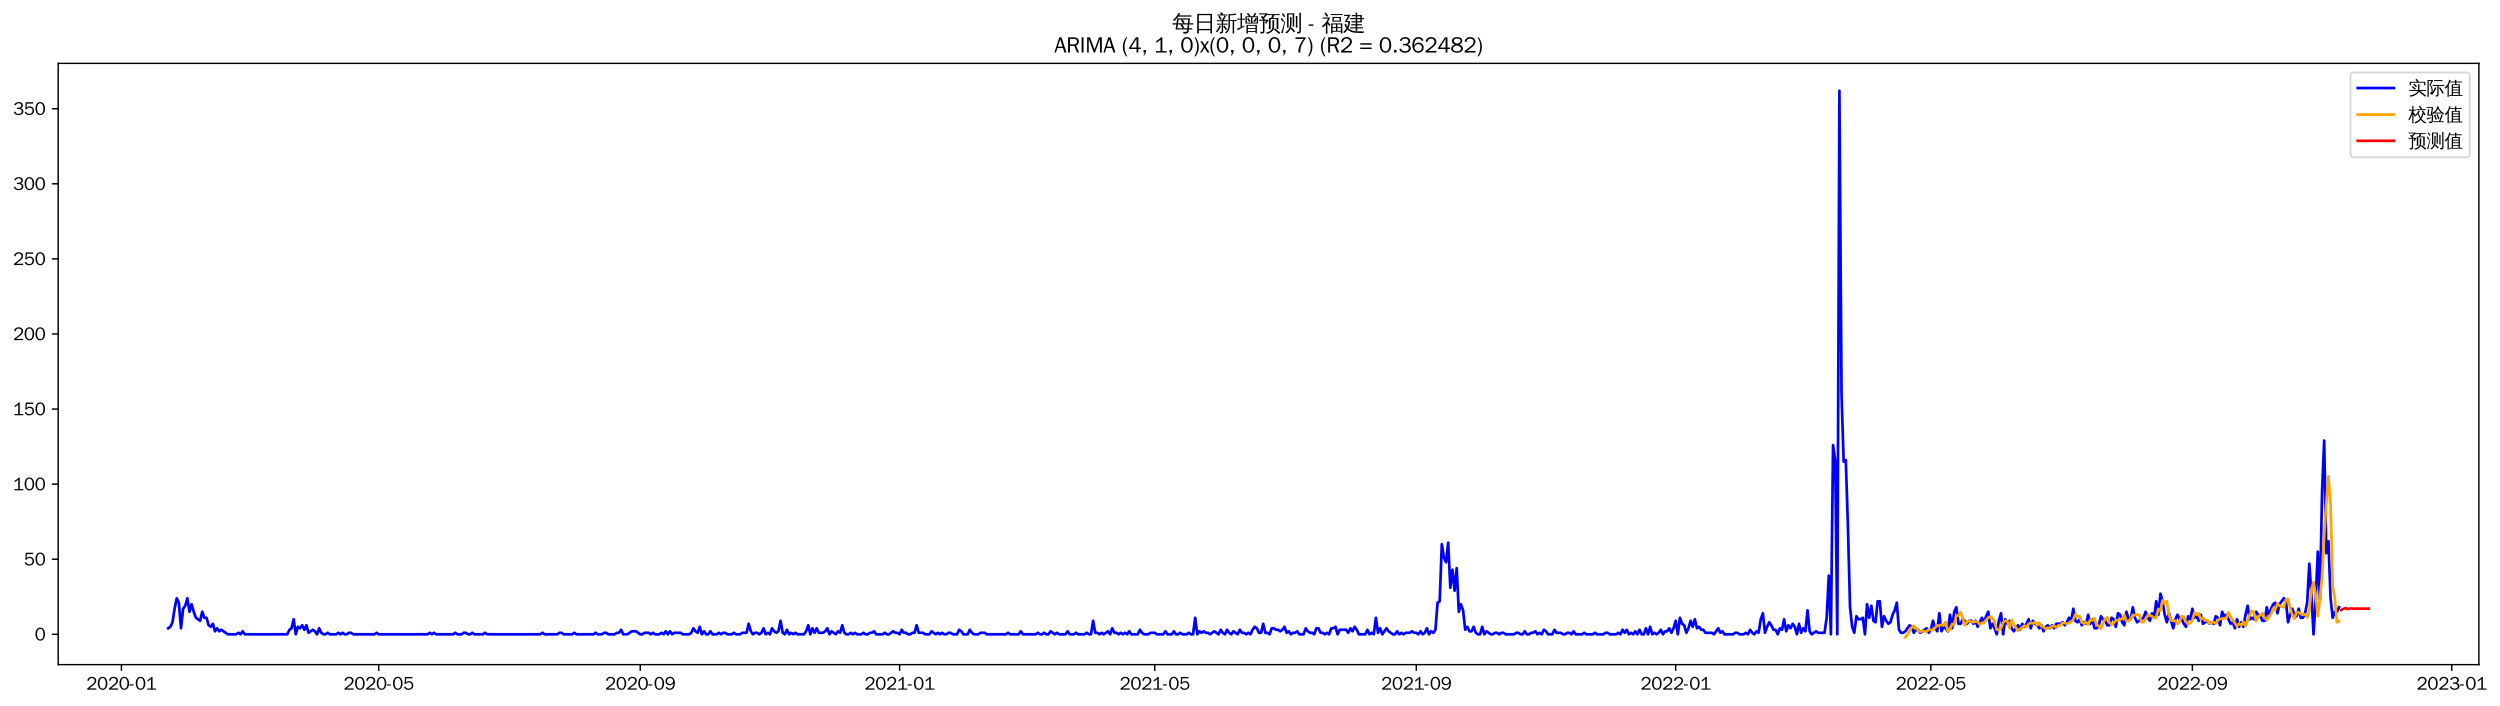 <?xml version="1.0" encoding="utf-8" standalone="no"?>
<!DOCTYPE svg PUBLIC "-//W3C//DTD SVG 1.1//EN"
  "http://www.w3.org/Graphics/SVG/1.1/DTD/svg11.dtd">
<svg xmlns:xlink="http://www.w3.org/1999/xlink" width="1383.083pt" height="390.418pt" viewBox="0 0 1383.083 390.418" xmlns="http://www.w3.org/2000/svg" version="1.1">
 <defs>
  <style type="text/css">*{stroke-linejoin: round; stroke-linecap: butt}</style>
 </defs>
 <g id="figure_1">
  <g id="patch_1">
   <path d="M 0 390.418 
L 1383.083 390.418 
L 1383.083 -0 
L 0 -0 
z
" style="fill: #ffffff"/>
  </g>
  <g id="axes_1">
   <g id="patch_2">
    <path d="M 32.191 367.701 
L 1371.391 367.701 
L 1371.391 35.061 
L 32.191 35.061 
z
" style="fill: #ffffff"/>
   </g>
   <g id="matplotlib.axis_1">
    <g id="xtick_1">
     <g id="line2d_1">
      <defs>
       <path id="m9888c23ea1" d="M 0 0 
L 0 3.5 
" style="stroke: #000000; stroke-width: 0.8"/>
      </defs>
      <g>
       <use xlink:href="#m9888c23ea1" x="67.185" y="367.701" style="stroke: #000000; stroke-width: 0.8"/>
      </g>
     </g>
     <g id="text_1">
      <!-- 2020-01 -->
      <g transform="translate(47.695 381.557)scale(0.1 -0.1)">
       <defs>
        <path id="WenQuanYiZenHei-32" d="M 3488 0 
L 369 0 
L 369 456 
L 2150 1850 
Q 2931 2463 2931 3144 
Q 2931 3619 2488 3863 
Q 2231 4013 1931 4013 
Q 1425 4013 1113 3619 
Q 894 3356 881 3013 
L 369 3169 
Q 531 3981 1213 4300 
Q 1544 4456 1950 4456 
Q 2631 4456 3088 4044 
L 3225 3888 
L 3350 3706 
Q 3481 3444 3481 3144 
Q 3481 2313 2519 1569 
L 1069 456 
L 3488 456 
L 3488 0 
z
" transform="scale(0.016)"/>
        <path id="WenQuanYiZenHei-30" d="M 3581 2175 
Q 3581 1288 3169 638 
Q 2713 -63 1938 -63 
Q 1025 -63 563 831 
Q 256 1425 256 2188 
Q 256 3188 700 3819 
Q 1138 4456 1888 4456 
Q 2863 4456 3306 3500 
Q 3581 2925 3581 2175 
z
M 3019 2100 
Q 3019 3356 2500 3806 
L 2350 3919 
Q 2144 4031 1888 4031 
Q 1100 4031 888 2956 
Q 819 2625 819 2225 
Q 819 1013 1338 569 
Q 1588 356 1938 356 
Q 2675 356 2925 1294 
Q 3019 1663 3019 2100 
z
" transform="scale(0.016)"/>
        <path id="WenQuanYiZenHei-2d" d="M 1363 1444 
L 0 1444 
L 0 1844 
L 1363 1844 
L 1363 1444 
z
" transform="scale(0.016)"/>
        <path id="WenQuanYiZenHei-31" d="M 3556 0 
L 488 0 
L 488 406 
L 1800 406 
L 1800 3725 
Q 1231 3125 588 2788 
L 588 3338 
Q 1456 3781 1931 4388 
L 2331 4388 
L 2331 406 
L 3556 406 
L 3556 0 
z
" transform="scale(0.016)"/>
       </defs>
       <use xlink:href="#WenQuanYiZenHei-32"/>
       <use xlink:href="#WenQuanYiZenHei-30" x="59.961"/>
       <use xlink:href="#WenQuanYiZenHei-32" x="119.922"/>
       <use xlink:href="#WenQuanYiZenHei-30" x="179.883"/>
       <use xlink:href="#WenQuanYiZenHei-2d" x="239.844"/>
       <use xlink:href="#WenQuanYiZenHei-30" x="269.824"/>
       <use xlink:href="#WenQuanYiZenHei-31" x="329.785"/>
      </g>
     </g>
    </g>
    <g id="xtick_2">
     <g id="line2d_2">
      <g>
       <use xlink:href="#m9888c23ea1" x="209.516" y="367.701" style="stroke: #000000; stroke-width: 0.8"/>
      </g>
     </g>
     <g id="text_2">
      <!-- 2020-05 -->
      <g transform="translate(190.026 381.557)scale(0.1 -0.1)">
       <defs>
        <path id="WenQuanYiZenHei-35" d="M 3531 1488 
Q 3531 688 2913 250 
Q 2456 -63 1844 -63 
Q 1175 -63 706 350 
Q 413 613 306 975 
L 781 1131 
Q 1000 538 1569 406 
Q 1706 369 1856 369 
Q 2550 369 2850 869 
Q 3000 1131 3000 1494 
Q 3000 2056 2581 2356 
Q 2319 2538 1969 2538 
Q 1400 2538 1031 2075 
Q 981 2013 938 1938 
L 500 2031 
L 644 4388 
L 3244 4388 
L 3200 3919 
L 1044 3919 
L 950 2500 
Q 1431 2975 2006 2975 
Q 2713 2975 3163 2475 
Q 3531 2063 3531 1488 
z
" transform="scale(0.016)"/>
       </defs>
       <use xlink:href="#WenQuanYiZenHei-32"/>
       <use xlink:href="#WenQuanYiZenHei-30" x="59.961"/>
       <use xlink:href="#WenQuanYiZenHei-32" x="119.922"/>
       <use xlink:href="#WenQuanYiZenHei-30" x="179.883"/>
       <use xlink:href="#WenQuanYiZenHei-2d" x="239.844"/>
       <use xlink:href="#WenQuanYiZenHei-30" x="269.824"/>
       <use xlink:href="#WenQuanYiZenHei-35" x="329.785"/>
      </g>
     </g>
    </g>
    <g id="xtick_3">
     <g id="line2d_3">
      <g>
       <use xlink:href="#m9888c23ea1" x="354.199" y="367.701" style="stroke: #000000; stroke-width: 0.8"/>
      </g>
     </g>
     <g id="text_3">
      <!-- 2020-09 -->
      <g transform="translate(334.709 381.557)scale(0.1 -0.1)">
       <defs>
        <path id="WenQuanYiZenHei-39" d="M 3544 2300 
Q 3544 1163 3019 513 
Q 2563 -63 1775 -63 
Q 956 -63 563 488 
Q 463 631 394 813 
L 838 975 
Q 1025 494 1550 388 
Q 1656 369 1775 369 
Q 2594 369 2900 1325 
Q 3044 1769 3038 2313 
L 3025 2313 
Q 2675 1638 1944 1544 
Q 1844 1531 1744 1531 
Q 1050 1531 625 2031 
Q 294 2419 294 2963 
Q 294 3656 813 4094 
Q 1238 4456 1819 4456 
Q 2988 4456 3381 3363 
Q 3544 2900 3544 2300 
z
M 2925 2994 
Q 2925 3563 2469 3844 
Q 2206 4006 1863 4006 
Q 1275 4006 988 3563 
Q 844 3344 825 3056 
Q 819 3006 819 2956 
Q 819 2413 1269 2131 
Q 1538 1963 1875 1963 
Q 2363 1963 2681 2350 
Q 2925 2638 2925 2994 
z
" transform="scale(0.016)"/>
       </defs>
       <use xlink:href="#WenQuanYiZenHei-32"/>
       <use xlink:href="#WenQuanYiZenHei-30" x="59.961"/>
       <use xlink:href="#WenQuanYiZenHei-32" x="119.922"/>
       <use xlink:href="#WenQuanYiZenHei-30" x="179.883"/>
       <use xlink:href="#WenQuanYiZenHei-2d" x="239.844"/>
       <use xlink:href="#WenQuanYiZenHei-30" x="269.824"/>
       <use xlink:href="#WenQuanYiZenHei-39" x="329.785"/>
      </g>
     </g>
    </g>
    <g id="xtick_4">
     <g id="line2d_4">
      <g>
       <use xlink:href="#m9888c23ea1" x="497.705" y="367.701" style="stroke: #000000; stroke-width: 0.8"/>
      </g>
     </g>
     <g id="text_4">
      <!-- 2021-01 -->
      <g transform="translate(478.215 381.557)scale(0.1 -0.1)">
       <use xlink:href="#WenQuanYiZenHei-32"/>
       <use xlink:href="#WenQuanYiZenHei-30" x="59.961"/>
       <use xlink:href="#WenQuanYiZenHei-32" x="119.922"/>
       <use xlink:href="#WenQuanYiZenHei-31" x="179.883"/>
       <use xlink:href="#WenQuanYiZenHei-2d" x="239.844"/>
       <use xlink:href="#WenQuanYiZenHei-30" x="269.824"/>
       <use xlink:href="#WenQuanYiZenHei-31" x="329.785"/>
      </g>
     </g>
    </g>
    <g id="xtick_5">
     <g id="line2d_5">
      <g>
       <use xlink:href="#m9888c23ea1" x="638.859" y="367.701" style="stroke: #000000; stroke-width: 0.8"/>
      </g>
     </g>
     <g id="text_5">
      <!-- 2021-05 -->
      <g transform="translate(619.37 381.557)scale(0.1 -0.1)">
       <use xlink:href="#WenQuanYiZenHei-32"/>
       <use xlink:href="#WenQuanYiZenHei-30" x="59.961"/>
       <use xlink:href="#WenQuanYiZenHei-32" x="119.922"/>
       <use xlink:href="#WenQuanYiZenHei-31" x="179.883"/>
       <use xlink:href="#WenQuanYiZenHei-2d" x="239.844"/>
       <use xlink:href="#WenQuanYiZenHei-30" x="269.824"/>
       <use xlink:href="#WenQuanYiZenHei-35" x="329.785"/>
      </g>
     </g>
    </g>
    <g id="xtick_6">
     <g id="line2d_6">
      <g>
       <use xlink:href="#m9888c23ea1" x="783.542" y="367.701" style="stroke: #000000; stroke-width: 0.8"/>
      </g>
     </g>
     <g id="text_6">
      <!-- 2021-09 -->
      <g transform="translate(764.053 381.557)scale(0.1 -0.1)">
       <use xlink:href="#WenQuanYiZenHei-32"/>
       <use xlink:href="#WenQuanYiZenHei-30" x="59.961"/>
       <use xlink:href="#WenQuanYiZenHei-32" x="119.922"/>
       <use xlink:href="#WenQuanYiZenHei-31" x="179.883"/>
       <use xlink:href="#WenQuanYiZenHei-2d" x="239.844"/>
       <use xlink:href="#WenQuanYiZenHei-30" x="269.824"/>
       <use xlink:href="#WenQuanYiZenHei-39" x="329.785"/>
      </g>
     </g>
    </g>
    <g id="xtick_7">
     <g id="line2d_7">
      <g>
       <use xlink:href="#m9888c23ea1" x="927.049" y="367.701" style="stroke: #000000; stroke-width: 0.8"/>
      </g>
     </g>
     <g id="text_7">
      <!-- 2022-01 -->
      <g transform="translate(907.559 381.557)scale(0.1 -0.1)">
       <use xlink:href="#WenQuanYiZenHei-32"/>
       <use xlink:href="#WenQuanYiZenHei-30" x="59.961"/>
       <use xlink:href="#WenQuanYiZenHei-32" x="119.922"/>
       <use xlink:href="#WenQuanYiZenHei-32" x="179.883"/>
       <use xlink:href="#WenQuanYiZenHei-2d" x="239.844"/>
       <use xlink:href="#WenQuanYiZenHei-30" x="269.824"/>
       <use xlink:href="#WenQuanYiZenHei-31" x="329.785"/>
      </g>
     </g>
    </g>
    <g id="xtick_8">
     <g id="line2d_8">
      <g>
       <use xlink:href="#m9888c23ea1" x="1068.203" y="367.701" style="stroke: #000000; stroke-width: 0.8"/>
      </g>
     </g>
     <g id="text_8">
      <!-- 2022-05 -->
      <g transform="translate(1048.713 381.557)scale(0.1 -0.1)">
       <use xlink:href="#WenQuanYiZenHei-32"/>
       <use xlink:href="#WenQuanYiZenHei-30" x="59.961"/>
       <use xlink:href="#WenQuanYiZenHei-32" x="119.922"/>
       <use xlink:href="#WenQuanYiZenHei-32" x="179.883"/>
       <use xlink:href="#WenQuanYiZenHei-2d" x="239.844"/>
       <use xlink:href="#WenQuanYiZenHei-30" x="269.824"/>
       <use xlink:href="#WenQuanYiZenHei-35" x="329.785"/>
      </g>
     </g>
    </g>
    <g id="xtick_9">
     <g id="line2d_9">
      <g>
       <use xlink:href="#m9888c23ea1" x="1212.886" y="367.701" style="stroke: #000000; stroke-width: 0.8"/>
      </g>
     </g>
     <g id="text_9">
      <!-- 2022-09 -->
      <g transform="translate(1193.396 381.557)scale(0.1 -0.1)">
       <use xlink:href="#WenQuanYiZenHei-32"/>
       <use xlink:href="#WenQuanYiZenHei-30" x="59.961"/>
       <use xlink:href="#WenQuanYiZenHei-32" x="119.922"/>
       <use xlink:href="#WenQuanYiZenHei-32" x="179.883"/>
       <use xlink:href="#WenQuanYiZenHei-2d" x="239.844"/>
       <use xlink:href="#WenQuanYiZenHei-30" x="269.824"/>
       <use xlink:href="#WenQuanYiZenHei-39" x="329.785"/>
      </g>
     </g>
    </g>
    <g id="xtick_10">
     <g id="line2d_10">
      <g>
       <use xlink:href="#m9888c23ea1" x="1356.393" y="367.701" style="stroke: #000000; stroke-width: 0.8"/>
      </g>
     </g>
     <g id="text_10">
      <!-- 2023-01 -->
      <g transform="translate(1336.903 381.557)scale(0.1 -0.1)">
       <defs>
        <path id="WenQuanYiZenHei-33" d="M 3588 1231 
Q 3588 494 2875 144 
Q 2450 -63 1925 -63 
Q 1044 -63 556 488 
Q 356 706 256 1000 
L 769 1169 
Q 994 375 1913 375 
Q 2631 375 2900 788 
Q 3019 975 3019 1231 
Q 3019 1638 2638 1881 
Q 2325 2081 1613 2069 
L 1338 2069 
L 1338 2494 
Q 1969 2494 2094 2506 
Q 2325 2544 2463 2613 
Q 2763 2756 2844 3100 
Q 2863 3169 2863 3244 
Q 2863 3744 2381 3944 
L 2163 4006 
Q 2056 4025 1931 4025 
Q 1388 4025 1075 3631 
Q 969 3488 906 3313 
L 419 3456 
Q 675 4150 1400 4369 
Q 1669 4456 1975 4456 
Q 2694 4456 3106 4050 
Q 3419 3744 3419 3275 
Q 3419 2813 3025 2513 
Q 2825 2356 2575 2319 
L 2575 2306 
Q 3181 2213 3450 1769 
Q 3588 1525 3588 1231 
z
" transform="scale(0.016)"/>
       </defs>
       <use xlink:href="#WenQuanYiZenHei-32"/>
       <use xlink:href="#WenQuanYiZenHei-30" x="59.961"/>
       <use xlink:href="#WenQuanYiZenHei-32" x="119.922"/>
       <use xlink:href="#WenQuanYiZenHei-33" x="179.883"/>
       <use xlink:href="#WenQuanYiZenHei-2d" x="239.844"/>
       <use xlink:href="#WenQuanYiZenHei-30" x="269.824"/>
       <use xlink:href="#WenQuanYiZenHei-31" x="329.785"/>
      </g>
     </g>
    </g>
   </g>
   <g id="matplotlib.axis_2">
    <g id="ytick_1">
     <g id="line2d_11">
      <defs>
       <path id="mc279cb6ea6" d="M 0 0 
L -3.5 0 
" style="stroke: #000000; stroke-width: 0.8"/>
      </defs>
      <g>
       <use xlink:href="#mc279cb6ea6" x="32.191" y="350.911" style="stroke: #000000; stroke-width: 0.8"/>
      </g>
     </g>
     <g id="text_11">
      <!-- 0 -->
      <g transform="translate(19.194 354.339)scale(0.1 -0.1)">
       <use xlink:href="#WenQuanYiZenHei-30"/>
      </g>
     </g>
    </g>
    <g id="ytick_2">
     <g id="line2d_12">
      <g>
       <use xlink:href="#mc279cb6ea6" x="32.191" y="309.374" style="stroke: #000000; stroke-width: 0.8"/>
      </g>
     </g>
     <g id="text_12">
      <!-- 50 -->
      <g transform="translate(13.197 312.802)scale(0.1 -0.1)">
       <use xlink:href="#WenQuanYiZenHei-35"/>
       <use xlink:href="#WenQuanYiZenHei-30" x="59.961"/>
      </g>
     </g>
    </g>
    <g id="ytick_3">
     <g id="line2d_13">
      <g>
       <use xlink:href="#mc279cb6ea6" x="32.191" y="267.837" style="stroke: #000000; stroke-width: 0.8"/>
      </g>
     </g>
     <g id="text_13">
      <!-- 100 -->
      <g transform="translate(7.2 271.265)scale(0.1 -0.1)">
       <use xlink:href="#WenQuanYiZenHei-31"/>
       <use xlink:href="#WenQuanYiZenHei-30" x="59.961"/>
       <use xlink:href="#WenQuanYiZenHei-30" x="119.922"/>
      </g>
     </g>
    </g>
    <g id="ytick_4">
     <g id="line2d_14">
      <g>
       <use xlink:href="#mc279cb6ea6" x="32.191" y="226.299" style="stroke: #000000; stroke-width: 0.8"/>
      </g>
     </g>
     <g id="text_14">
      <!-- 150 -->
      <g transform="translate(7.2 229.727)scale(0.1 -0.1)">
       <use xlink:href="#WenQuanYiZenHei-31"/>
       <use xlink:href="#WenQuanYiZenHei-35" x="59.961"/>
       <use xlink:href="#WenQuanYiZenHei-30" x="119.922"/>
      </g>
     </g>
    </g>
    <g id="ytick_5">
     <g id="line2d_15">
      <g>
       <use xlink:href="#mc279cb6ea6" x="32.191" y="184.762" style="stroke: #000000; stroke-width: 0.8"/>
      </g>
     </g>
     <g id="text_15">
      <!-- 200 -->
      <g transform="translate(7.2 188.19)scale(0.1 -0.1)">
       <use xlink:href="#WenQuanYiZenHei-32"/>
       <use xlink:href="#WenQuanYiZenHei-30" x="59.961"/>
       <use xlink:href="#WenQuanYiZenHei-30" x="119.922"/>
      </g>
     </g>
    </g>
    <g id="ytick_6">
     <g id="line2d_16">
      <g>
       <use xlink:href="#mc279cb6ea6" x="32.191" y="143.225" style="stroke: #000000; stroke-width: 0.8"/>
      </g>
     </g>
     <g id="text_16">
      <!-- 250 -->
      <g transform="translate(7.2 146.653)scale(0.1 -0.1)">
       <use xlink:href="#WenQuanYiZenHei-32"/>
       <use xlink:href="#WenQuanYiZenHei-35" x="59.961"/>
       <use xlink:href="#WenQuanYiZenHei-30" x="119.922"/>
      </g>
     </g>
    </g>
    <g id="ytick_7">
     <g id="line2d_17">
      <g>
       <use xlink:href="#mc279cb6ea6" x="32.191" y="101.687" style="stroke: #000000; stroke-width: 0.8"/>
      </g>
     </g>
     <g id="text_17">
      <!-- 300 -->
      <g transform="translate(7.2 105.115)scale(0.1 -0.1)">
       <use xlink:href="#WenQuanYiZenHei-33"/>
       <use xlink:href="#WenQuanYiZenHei-30" x="59.961"/>
       <use xlink:href="#WenQuanYiZenHei-30" x="119.922"/>
      </g>
     </g>
    </g>
    <g id="ytick_8">
     <g id="line2d_18">
      <g>
       <use xlink:href="#mc279cb6ea6" x="32.191" y="60.15" style="stroke: #000000; stroke-width: 0.8"/>
      </g>
     </g>
     <g id="text_18">
      <!-- 350 -->
      <g transform="translate(7.2 63.578)scale(0.1 -0.1)">
       <use xlink:href="#WenQuanYiZenHei-33"/>
       <use xlink:href="#WenQuanYiZenHei-35" x="59.961"/>
       <use xlink:href="#WenQuanYiZenHei-30" x="119.922"/>
      </g>
     </g>
    </g>
   </g>
   <g id="line2d_19">
    <path d="M 93.063 347.588 
L 94.24 346.758 
L 95.416 344.265 
L 96.592 336.789 
L 97.768 330.973 
L 98.945 333.466 
L 100.121 347.588 
L 101.297 336.789 
L 102.474 335.127 
L 103.65 330.973 
L 104.826 338.45 
L 106.002 334.296 
L 107.179 338.45 
L 108.355 341.773 
L 110.708 343.435 
L 111.884 338.45 
L 113.06 341.773 
L 114.236 341.773 
L 115.413 345.927 
L 116.589 346.758 
L 117.765 345.096 
L 118.942 349.25 
L 120.118 347.588 
L 121.294 349.25 
L 122.47 348.419 
L 125.999 350.911 
L 130.704 350.911 
L 131.881 350.081 
L 133.057 350.911 
L 134.233 349.25 
L 135.41 350.911 
L 158.935 350.911 
L 160.112 348.419 
L 161.288 347.588 
L 162.464 342.604 
L 163.64 350.911 
L 164.817 346.758 
L 165.993 347.588 
L 167.169 345.927 
L 168.346 348.419 
L 169.522 345.927 
L 170.698 350.081 
L 173.051 348.419 
L 174.227 349.25 
L 175.403 350.911 
L 176.58 347.588 
L 177.756 350.081 
L 178.932 350.911 
L 180.108 350.911 
L 181.285 350.081 
L 182.461 350.911 
L 185.99 350.911 
L 187.166 350.081 
L 188.342 350.911 
L 189.519 350.081 
L 190.695 350.911 
L 191.871 350.911 
L 193.048 350.081 
L 194.224 350.081 
L 195.4 350.911 
L 207.163 350.911 
L 208.339 350.081 
L 209.516 350.911 
L 236.57 350.911 
L 237.746 350.081 
L 238.923 350.911 
L 240.099 350.081 
L 241.275 350.911 
L 250.685 350.911 
L 251.862 350.081 
L 253.038 350.911 
L 255.391 350.911 
L 256.567 350.081 
L 257.743 350.081 
L 258.919 350.911 
L 260.096 350.911 
L 261.272 350.081 
L 262.448 350.911 
L 267.153 350.911 
L 268.33 350.081 
L 269.506 350.911 
L 298.913 350.911 
L 300.089 350.081 
L 301.266 350.911 
L 308.323 350.911 
L 309.5 350.081 
L 310.676 350.081 
L 311.852 350.911 
L 316.557 350.911 
L 317.734 350.081 
L 318.91 350.911 
L 328.32 350.911 
L 329.497 350.081 
L 330.673 350.911 
L 333.025 350.911 
L 334.202 350.081 
L 335.378 350.081 
L 336.554 350.911 
L 340.083 350.911 
L 341.259 350.081 
L 342.436 350.081 
L 343.612 348.419 
L 344.788 350.911 
L 347.141 350.911 
L 349.493 349.25 
L 351.846 349.25 
L 354.199 350.911 
L 355.375 350.911 
L 356.551 350.081 
L 358.904 350.081 
L 360.08 350.911 
L 361.256 350.081 
L 362.433 350.911 
L 364.785 350.911 
L 365.961 350.081 
L 367.138 350.911 
L 368.314 349.25 
L 369.49 350.911 
L 370.667 349.25 
L 371.843 350.911 
L 373.019 350.081 
L 376.548 350.081 
L 377.724 350.911 
L 381.253 350.911 
L 382.429 350.081 
L 383.606 347.588 
L 384.782 349.25 
L 385.958 350.081 
L 387.134 346.758 
L 388.311 350.911 
L 389.487 349.25 
L 390.663 350.911 
L 391.84 350.911 
L 393.016 349.25 
L 394.192 350.911 
L 396.545 350.911 
L 397.721 350.081 
L 398.897 350.911 
L 400.074 350.081 
L 401.25 350.081 
L 402.426 350.911 
L 404.779 350.911 
L 405.955 350.081 
L 407.131 350.911 
L 409.484 350.911 
L 410.66 350.081 
L 413.013 350.081 
L 414.189 345.096 
L 415.365 349.25 
L 416.542 350.911 
L 417.718 350.081 
L 418.894 350.081 
L 420.07 350.911 
L 421.247 350.081 
L 422.423 347.588 
L 423.599 350.911 
L 424.776 350.081 
L 425.952 350.911 
L 427.128 347.588 
L 428.304 349.25 
L 429.481 350.081 
L 430.657 349.25 
L 431.833 343.435 
L 433.01 350.081 
L 434.186 350.911 
L 435.362 348.419 
L 436.538 350.911 
L 437.715 350.081 
L 438.891 350.911 
L 440.067 350.081 
L 441.244 350.911 
L 444.772 350.911 
L 445.949 349.25 
L 447.125 345.927 
L 448.301 350.911 
L 449.478 347.588 
L 450.654 350.081 
L 451.83 347.588 
L 453.006 350.081 
L 455.359 350.081 
L 456.535 349.25 
L 457.712 347.588 
L 458.888 350.911 
L 460.064 349.25 
L 462.417 350.911 
L 463.593 349.25 
L 464.769 350.081 
L 465.946 345.927 
L 467.122 350.081 
L 468.298 350.911 
L 469.474 350.911 
L 470.651 350.081 
L 471.827 350.911 
L 473.003 350.081 
L 474.18 350.911 
L 476.532 350.911 
L 477.708 350.081 
L 478.885 350.911 
L 480.061 350.911 
L 481.237 350.081 
L 482.414 350.081 
L 483.59 349.25 
L 484.766 350.911 
L 488.295 350.911 
L 489.471 350.081 
L 490.648 350.911 
L 491.824 350.911 
L 494.176 349.25 
L 495.353 350.081 
L 496.529 350.081 
L 497.705 350.911 
L 498.882 348.419 
L 500.058 350.081 
L 501.234 350.081 
L 502.41 350.911 
L 503.587 350.911 
L 504.763 350.081 
L 505.939 350.081 
L 507.116 345.927 
L 508.292 350.081 
L 510.644 350.081 
L 511.821 350.911 
L 514.173 350.911 
L 515.35 349.25 
L 517.702 350.911 
L 518.878 350.081 
L 520.055 350.911 
L 521.231 350.081 
L 522.407 350.911 
L 523.584 350.911 
L 524.76 350.081 
L 525.936 350.081 
L 527.112 350.911 
L 529.465 350.911 
L 530.641 348.419 
L 531.818 349.25 
L 532.994 350.911 
L 535.346 350.911 
L 536.523 348.419 
L 537.699 350.081 
L 538.875 350.911 
L 541.228 350.911 
L 542.404 350.081 
L 544.757 350.081 
L 545.933 350.911 
L 556.519 350.911 
L 557.696 350.081 
L 558.872 350.911 
L 563.577 350.911 
L 564.753 349.25 
L 565.93 350.911 
L 572.987 350.911 
L 574.164 350.081 
L 575.34 350.911 
L 576.516 350.911 
L 577.693 350.081 
L 578.869 350.911 
L 580.045 350.911 
L 581.221 349.25 
L 583.574 350.911 
L 584.75 350.081 
L 585.927 350.911 
L 589.455 350.911 
L 590.632 349.25 
L 591.808 350.911 
L 594.161 350.911 
L 595.337 350.081 
L 596.513 350.911 
L 600.042 350.911 
L 601.218 350.081 
L 602.395 350.911 
L 603.571 350.911 
L 604.747 343.435 
L 605.923 350.081 
L 607.1 350.081 
L 608.276 350.911 
L 609.452 350.081 
L 610.629 350.911 
L 612.981 349.25 
L 614.157 350.911 
L 615.334 347.588 
L 616.51 350.081 
L 617.686 350.081 
L 618.863 350.911 
L 620.039 350.081 
L 621.215 350.911 
L 622.391 350.081 
L 623.568 350.911 
L 624.744 349.25 
L 625.92 350.911 
L 629.449 350.911 
L 630.625 348.419 
L 631.802 350.081 
L 632.978 350.911 
L 635.331 350.911 
L 636.507 350.081 
L 638.859 350.081 
L 640.036 350.911 
L 643.565 350.911 
L 644.741 349.25 
L 645.917 350.911 
L 648.27 350.911 
L 649.446 349.25 
L 650.622 350.911 
L 651.799 350.911 
L 652.975 350.081 
L 654.151 350.911 
L 656.504 350.911 
L 657.68 350.081 
L 658.856 350.911 
L 660.033 350.911 
L 661.209 341.773 
L 662.385 350.911 
L 663.561 349.25 
L 664.738 350.081 
L 665.914 349.25 
L 667.09 350.081 
L 668.267 350.081 
L 669.443 350.911 
L 671.795 349.25 
L 674.148 350.911 
L 675.324 348.419 
L 676.501 350.081 
L 677.677 350.911 
L 678.853 348.419 
L 680.029 350.081 
L 681.206 350.911 
L 682.382 349.25 
L 684.734 350.911 
L 685.911 348.419 
L 687.087 350.081 
L 688.263 350.081 
L 689.44 350.911 
L 690.616 350.081 
L 691.792 350.911 
L 692.968 348.419 
L 694.145 346.758 
L 695.321 347.588 
L 696.497 350.081 
L 697.674 350.081 
L 698.85 345.096 
L 700.026 350.081 
L 701.202 350.081 
L 702.379 350.911 
L 703.555 347.588 
L 704.731 347.588 
L 705.908 348.419 
L 707.084 348.419 
L 708.26 349.25 
L 709.436 348.419 
L 710.613 346.758 
L 711.789 350.081 
L 712.965 349.25 
L 714.142 350.911 
L 715.318 350.081 
L 716.494 350.081 
L 717.67 349.25 
L 718.847 350.911 
L 721.199 350.911 
L 722.376 347.588 
L 723.552 349.25 
L 724.728 350.081 
L 725.904 350.081 
L 727.081 350.911 
L 728.257 347.588 
L 729.433 347.588 
L 730.61 350.081 
L 731.786 350.081 
L 732.962 350.911 
L 734.138 350.081 
L 735.315 350.911 
L 736.491 347.588 
L 737.667 347.588 
L 738.844 346.758 
L 740.02 350.911 
L 741.196 348.419 
L 744.725 348.419 
L 745.901 350.081 
L 747.078 347.588 
L 748.254 349.25 
L 749.43 346.758 
L 750.606 348.419 
L 751.783 350.911 
L 755.312 350.911 
L 756.488 348.419 
L 757.664 350.911 
L 758.84 350.081 
L 760.017 350.911 
L 761.193 341.773 
L 762.369 350.081 
L 763.546 347.588 
L 764.722 350.911 
L 767.074 347.588 
L 768.251 349.25 
L 770.603 350.911 
L 771.78 350.911 
L 772.956 349.25 
L 774.132 350.911 
L 775.308 350.081 
L 776.485 350.911 
L 777.661 350.081 
L 780.014 350.081 
L 781.19 349.25 
L 782.366 350.081 
L 783.542 350.081 
L 784.719 350.911 
L 785.895 349.25 
L 787.071 350.911 
L 788.248 350.081 
L 789.424 347.588 
L 790.6 350.911 
L 791.776 349.25 
L 792.953 350.081 
L 794.129 348.419 
L 795.305 333.466 
L 796.482 332.635 
L 797.658 301.067 
L 798.834 308.543 
L 800.01 311.035 
L 801.187 300.236 
L 802.363 325.158 
L 803.539 315.189 
L 804.716 326.82 
L 805.892 314.358 
L 807.068 338.45 
L 808.244 334.296 
L 809.421 337.619 
L 810.597 348.419 
L 811.773 346.758 
L 812.95 349.25 
L 814.126 349.25 
L 815.302 346.758 
L 816.478 350.081 
L 817.655 350.911 
L 818.831 350.911 
L 820.007 346.758 
L 821.184 350.911 
L 822.36 349.25 
L 824.712 350.911 
L 825.889 350.911 
L 827.065 350.081 
L 828.241 350.081 
L 829.418 350.911 
L 830.594 350.081 
L 831.77 350.081 
L 832.946 350.911 
L 837.651 350.911 
L 838.828 350.081 
L 840.004 350.081 
L 841.18 350.911 
L 842.357 350.911 
L 843.533 349.25 
L 844.709 350.911 
L 845.885 350.911 
L 847.062 350.081 
L 848.238 350.081 
L 849.414 349.25 
L 850.591 350.911 
L 851.767 350.081 
L 852.943 350.911 
L 854.119 348.419 
L 855.296 349.25 
L 856.472 350.911 
L 858.825 350.911 
L 860.001 348.419 
L 861.177 350.081 
L 863.53 350.081 
L 864.706 350.911 
L 865.882 350.911 
L 867.059 350.081 
L 868.235 350.081 
L 869.411 350.911 
L 870.587 349.25 
L 871.764 350.911 
L 875.293 350.911 
L 876.469 350.081 
L 877.645 350.911 
L 881.174 350.911 
L 882.35 350.081 
L 883.527 350.911 
L 887.055 350.911 
L 888.232 350.081 
L 889.408 350.081 
L 890.584 350.911 
L 894.113 350.911 
L 895.289 350.081 
L 896.466 350.911 
L 897.642 348.419 
L 898.818 350.081 
L 899.995 348.419 
L 901.171 350.911 
L 902.347 350.081 
L 903.523 350.911 
L 904.7 349.25 
L 905.876 350.911 
L 907.052 348.419 
L 908.229 350.911 
L 909.405 350.911 
L 910.581 347.588 
L 911.757 350.911 
L 912.934 346.758 
L 914.11 350.911 
L 915.286 350.081 
L 916.463 350.911 
L 917.639 350.081 
L 918.815 348.419 
L 919.991 350.911 
L 921.168 349.25 
L 922.344 349.25 
L 923.52 347.588 
L 924.697 350.081 
L 925.873 347.588 
L 927.049 343.435 
L 928.225 350.911 
L 929.402 341.773 
L 930.578 345.096 
L 931.754 345.927 
L 932.931 350.081 
L 934.107 347.588 
L 935.283 343.435 
L 936.459 346.758 
L 937.636 342.604 
L 938.812 347.588 
L 939.988 346.758 
L 941.165 348.419 
L 942.341 348.419 
L 943.517 350.081 
L 947.046 350.081 
L 948.222 350.911 
L 950.575 347.588 
L 951.751 350.081 
L 952.927 349.25 
L 954.104 350.911 
L 958.809 350.911 
L 959.985 350.081 
L 961.161 350.081 
L 962.338 350.911 
L 964.69 350.911 
L 965.867 350.081 
L 967.043 350.911 
L 968.219 348.419 
L 969.395 350.081 
L 970.572 350.911 
L 971.748 349.25 
L 972.924 350.081 
L 974.101 342.604 
L 975.277 339.281 
L 976.453 350.081 
L 977.629 346.758 
L 978.806 344.265 
L 979.982 345.927 
L 981.158 348.419 
L 982.334 348.419 
L 983.511 350.911 
L 984.687 347.588 
L 985.863 348.419 
L 987.04 342.604 
L 988.216 349.25 
L 989.392 345.927 
L 990.568 347.588 
L 991.745 345.096 
L 992.921 346.758 
L 994.097 350.911 
L 995.274 345.096 
L 996.45 350.081 
L 997.626 347.588 
L 998.802 349.25 
L 999.979 337.619 
L 1001.155 349.25 
L 1002.331 350.911 
L 1004.684 349.25 
L 1005.86 350.081 
L 1009.389 350.081 
L 1010.565 341.773 
L 1011.742 318.512 
L 1012.918 350.911 
L 1014.094 246.237 
L 1015.27 254.545 
L 1016.447 350.911 
L 1017.623 50.181 
L 1018.799 217.992 
L 1019.976 255.375 
L 1021.152 254.545 
L 1022.328 291.098 
L 1023.504 335.958 
L 1024.681 346.758 
L 1025.857 350.081 
L 1027.033 340.942 
L 1028.21 342.604 
L 1029.386 342.604 
L 1030.562 341.773 
L 1031.738 350.911 
L 1032.915 334.296 
L 1034.091 341.773 
L 1035.267 335.127 
L 1036.444 343.435 
L 1037.62 344.265 
L 1038.796 332.635 
L 1039.972 332.635 
L 1041.149 346.758 
L 1042.325 340.942 
L 1043.501 343.435 
L 1044.678 345.096 
L 1045.854 344.265 
L 1047.03 340.112 
L 1048.206 337.619 
L 1049.383 333.466 
L 1050.559 348.419 
L 1051.735 350.081 
L 1052.912 350.081 
L 1054.088 349.25 
L 1056.44 345.927 
L 1057.617 346.758 
L 1058.793 350.081 
L 1059.969 348.419 
L 1061.146 348.419 
L 1062.322 350.081 
L 1065.851 347.588 
L 1067.027 350.081 
L 1068.203 348.419 
L 1069.38 343.435 
L 1070.556 347.588 
L 1071.732 349.25 
L 1072.908 339.281 
L 1074.085 349.25 
L 1075.261 346.758 
L 1076.437 347.588 
L 1077.614 349.25 
L 1078.79 340.112 
L 1079.966 347.588 
L 1081.142 338.45 
L 1082.319 335.958 
L 1083.495 345.096 
L 1084.671 345.096 
L 1085.848 342.604 
L 1087.024 343.435 
L 1088.2 345.096 
L 1089.376 343.435 
L 1090.553 343.435 
L 1091.729 345.096 
L 1092.905 343.435 
L 1094.082 346.758 
L 1096.434 341.773 
L 1097.61 344.265 
L 1098.787 340.942 
L 1099.963 338.45 
L 1101.139 347.588 
L 1102.316 345.096 
L 1103.492 347.588 
L 1104.668 350.911 
L 1105.844 343.435 
L 1107.021 339.281 
L 1108.197 350.911 
L 1109.373 342.604 
L 1110.55 345.096 
L 1111.726 343.435 
L 1112.902 347.588 
L 1114.078 349.25 
L 1116.431 345.927 
L 1117.607 348.419 
L 1118.784 345.096 
L 1119.96 346.758 
L 1121.136 345.096 
L 1122.312 342.604 
L 1123.489 347.588 
L 1124.665 343.435 
L 1125.841 345.096 
L 1127.018 345.927 
L 1128.194 347.588 
L 1129.37 345.927 
L 1130.546 349.25 
L 1131.723 346.758 
L 1132.899 345.927 
L 1134.075 347.588 
L 1135.251 345.927 
L 1136.428 347.588 
L 1137.604 345.096 
L 1139.957 345.096 
L 1141.133 344.265 
L 1142.309 345.927 
L 1143.485 344.265 
L 1144.662 341.773 
L 1145.838 343.435 
L 1147.014 336.789 
L 1148.191 343.435 
L 1149.367 344.265 
L 1150.543 342.604 
L 1151.719 345.927 
L 1152.896 344.265 
L 1154.072 345.096 
L 1155.248 340.112 
L 1156.425 345.096 
L 1157.601 342.604 
L 1158.777 347.588 
L 1159.953 347.588 
L 1161.13 345.927 
L 1162.306 340.942 
L 1163.482 342.604 
L 1164.659 343.435 
L 1165.835 345.927 
L 1167.011 345.927 
L 1168.187 341.773 
L 1169.364 342.604 
L 1170.54 346.758 
L 1171.716 339.281 
L 1172.893 340.112 
L 1174.069 344.265 
L 1175.245 345.927 
L 1176.421 338.45 
L 1177.598 342.604 
L 1178.774 342.604 
L 1179.95 335.958 
L 1181.127 341.773 
L 1182.303 344.265 
L 1185.832 341.773 
L 1187.008 338.45 
L 1188.184 341.773 
L 1189.361 343.435 
L 1190.537 339.281 
L 1191.713 341.773 
L 1192.889 332.635 
L 1194.066 340.112 
L 1195.242 328.481 
L 1196.418 332.635 
L 1197.595 340.112 
L 1198.771 344.265 
L 1199.947 339.281 
L 1202.3 347.588 
L 1203.476 342.604 
L 1204.652 340.112 
L 1205.829 342.604 
L 1207.005 342.604 
L 1208.181 345.096 
L 1209.357 346.758 
L 1210.534 340.942 
L 1211.71 342.604 
L 1212.886 336.789 
L 1214.063 341.773 
L 1215.239 340.942 
L 1216.415 343.435 
L 1217.591 340.112 
L 1218.768 345.096 
L 1221.12 343.435 
L 1222.297 345.096 
L 1223.473 344.265 
L 1224.649 345.096 
L 1225.825 340.942 
L 1227.002 341.773 
L 1228.178 345.927 
L 1229.354 338.45 
L 1230.531 340.942 
L 1231.707 340.112 
L 1234.059 345.096 
L 1235.236 344.265 
L 1236.412 347.588 
L 1237.588 342.604 
L 1238.765 346.758 
L 1239.941 344.265 
L 1241.117 346.758 
L 1242.293 340.112 
L 1243.47 335.127 
L 1244.646 342.604 
L 1245.822 341.773 
L 1246.999 342.604 
L 1248.175 338.45 
L 1249.351 340.112 
L 1250.527 340.942 
L 1251.704 343.435 
L 1252.88 343.435 
L 1254.056 335.958 
L 1255.233 340.942 
L 1256.409 336.789 
L 1257.585 334.296 
L 1258.761 333.466 
L 1259.938 339.281 
L 1261.114 334.296 
L 1263.467 330.973 
L 1264.643 332.635 
L 1265.819 344.265 
L 1266.995 340.112 
L 1268.172 336.789 
L 1269.348 340.112 
L 1270.524 340.942 
L 1271.701 336.789 
L 1272.877 341.773 
L 1274.053 341.773 
L 1275.229 339.281 
L 1276.406 333.466 
L 1277.582 311.866 
L 1278.758 329.312 
L 1279.934 350.911 
L 1281.111 331.804 
L 1282.287 305.22 
L 1283.463 331.804 
L 1284.64 271.99 
L 1285.816 243.745 
L 1286.992 306.051 
L 1288.168 299.405 
L 1289.345 330.973 
L 1290.521 341.773 
L 1291.697 338.45 
L 1292.874 338.45 
L 1294.05 335.958 
L 1294.05 335.958 
" clip-path="url(#pf5fb9d4925)" style="fill: none; stroke: #0000ff; stroke-width: 1.5; stroke-linecap: square"/>
   </g>
   <g id="line2d_20">
    <path d="M 1054.088 352.581 
L 1055.264 351.077 
L 1056.44 348.898 
L 1057.617 347.14 
L 1058.793 346.219 
L 1059.969 347.407 
L 1061.146 348.757 
L 1062.322 349.543 
L 1063.498 348.932 
L 1064.674 349.278 
L 1065.851 349.462 
L 1067.027 348.215 
L 1068.203 348.515 
L 1069.38 348.648 
L 1071.732 345.978 
L 1072.908 346.149 
L 1074.085 345.551 
L 1075.261 346.007 
L 1076.437 344.062 
L 1077.614 349.086 
L 1078.79 348.172 
L 1079.966 345.338 
L 1081.142 345.468 
L 1082.319 340.549 
L 1083.495 340.505 
L 1084.671 338.634 
L 1085.848 341.934 
L 1087.024 345.885 
L 1088.2 344.078 
L 1089.376 343.371 
L 1090.553 344.091 
L 1091.729 344.21 
L 1092.905 343.839 
L 1094.082 343.97 
L 1095.258 345.448 
L 1096.434 344.803 
L 1097.61 344.445 
L 1098.787 342.992 
L 1099.963 341.73 
L 1101.139 341.079 
L 1102.316 342.025 
L 1103.492 343.834 
L 1104.668 348.381 
L 1105.844 348.392 
L 1107.021 347.622 
L 1108.197 344.353 
L 1109.373 343.378 
L 1110.55 343.72 
L 1111.726 347.607 
L 1112.902 342.901 
L 1114.078 345.406 
L 1116.431 348.997 
L 1117.607 347.933 
L 1119.96 346.112 
L 1121.136 346.902 
L 1122.312 345.203 
L 1123.489 344.633 
L 1124.665 344.859 
L 1125.841 344.226 
L 1127.018 345.896 
L 1128.194 344.498 
L 1129.37 346.466 
L 1130.546 346.853 
L 1131.723 347.994 
L 1132.899 347.296 
L 1134.075 347.583 
L 1135.251 346.451 
L 1136.428 346.234 
L 1137.604 347.24 
L 1138.78 346.006 
L 1139.957 345.895 
L 1141.133 344.68 
L 1142.309 344.611 
L 1143.485 345.097 
L 1144.662 344.734 
L 1145.838 343.963 
L 1147.014 342.736 
L 1148.191 339.847 
L 1149.367 341.048 
L 1150.543 340.981 
L 1151.719 344.399 
L 1152.896 344.874 
L 1154.072 344.242 
L 1155.248 345.551 
L 1156.425 342.839 
L 1157.601 343.232 
L 1158.777 342.018 
L 1159.953 345.824 
L 1161.13 346.272 
L 1162.306 347.828 
L 1163.482 344.684 
L 1164.659 342.355 
L 1165.835 341.4 
L 1167.011 344.243 
L 1168.187 345.651 
L 1169.364 344.889 
L 1170.54 343.188 
L 1171.716 343.16 
L 1172.893 342.826 
L 1174.069 342.204 
L 1175.245 340.239 
L 1176.421 343.671 
L 1177.598 343.574 
L 1178.774 342.358 
L 1179.95 340.211 
L 1181.127 340.407 
L 1182.303 339.976 
L 1183.479 340.044 
L 1184.655 344.175 
L 1185.832 344.199 
L 1187.008 342.454 
L 1188.184 340.439 
L 1189.361 340.258 
L 1190.537 340.923 
L 1191.713 341.93 
L 1192.889 341.745 
L 1194.066 336.897 
L 1195.242 337.842 
L 1196.418 332.157 
L 1197.595 333.678 
L 1198.771 332.654 
L 1199.947 340.171 
L 1201.123 343.238 
L 1202.3 343.37 
L 1203.476 343.342 
L 1204.652 345.27 
L 1205.829 343.893 
L 1207.005 340.861 
L 1208.181 341.199 
L 1209.357 343.935 
L 1210.534 345.346 
L 1211.71 344.648 
L 1212.886 343.401 
L 1214.063 338.857 
L 1215.239 340 
L 1216.415 339.22 
L 1217.591 342.767 
L 1218.768 341.733 
L 1219.944 343.263 
L 1221.12 343.121 
L 1222.297 344.96 
L 1223.473 344.416 
L 1224.649 344.173 
L 1225.825 345.07 
L 1227.002 343.228 
L 1228.178 342.316 
L 1229.354 342.383 
L 1230.531 341.995 
L 1231.707 342.02 
L 1232.883 338.76 
L 1234.059 341.305 
L 1237.588 346.429 
L 1238.765 344.893 
L 1239.941 345.979 
L 1241.117 344.027 
L 1242.293 346.342 
L 1243.47 343.361 
L 1244.646 340.023 
L 1245.822 337.916 
L 1246.999 339.128 
L 1248.175 343.53 
L 1249.351 341.113 
L 1251.704 339.244 
L 1252.88 341.805 
L 1254.056 343.159 
L 1255.233 341.105 
L 1256.409 339.732 
L 1257.585 336.64 
L 1258.761 337.312 
L 1259.938 333.982 
L 1261.114 335.12 
L 1262.29 335.705 
L 1263.467 335.934 
L 1264.643 331.691 
L 1265.819 331.319 
L 1266.995 336.328 
L 1268.172 340.288 
L 1269.348 342.301 
L 1270.524 338.707 
L 1271.701 338.723 
L 1272.877 339.624 
L 1274.053 340.047 
L 1275.229 339.838 
L 1276.406 341.582 
L 1277.582 337.901 
L 1278.758 325.845 
L 1279.934 322.102 
L 1281.111 328.889 
L 1282.287 340.91 
L 1283.463 331.416 
L 1284.64 318.895 
L 1285.816 295.77 
L 1286.992 278.259 
L 1288.168 263.452 
L 1289.345 279.702 
L 1290.521 324.426 
L 1291.697 330.752 
L 1292.874 344.265 
L 1294.05 343.512 
L 1294.05 343.512 
" clip-path="url(#pf5fb9d4925)" style="fill: none; stroke: #ffa500; stroke-width: 1.5; stroke-linecap: square"/>
   </g>
   <g id="line2d_21">
    <path d="M 1295.226 337.484 
L 1296.402 336.893 
L 1297.579 336.389 
L 1298.755 336.988 
L 1299.931 336.71 
L 1301.108 336.602 
L 1302.284 336.823 
L 1303.46 336.692 
L 1304.636 336.682 
L 1305.813 336.757 
L 1306.989 336.7 
L 1308.165 336.708 
L 1309.342 336.731 
L 1310.518 336.708 
" clip-path="url(#pf5fb9d4925)" style="fill: none; stroke: #ff0000; stroke-width: 1.5; stroke-linecap: square"/>
   </g>
   <g id="patch_3">
    <path d="M 32.191 367.701 
L 32.191 35.061 
" style="fill: none; stroke: #000000; stroke-width: 0.8; stroke-linejoin: miter; stroke-linecap: square"/>
   </g>
   <g id="patch_4">
    <path d="M 1371.391 367.701 
L 1371.391 35.061 
" style="fill: none; stroke: #000000; stroke-width: 0.8; stroke-linejoin: miter; stroke-linecap: square"/>
   </g>
   <g id="patch_5">
    <path d="M 32.191 367.701 
L 1371.391 367.701 
" style="fill: none; stroke: #000000; stroke-width: 0.8; stroke-linejoin: miter; stroke-linecap: square"/>
   </g>
   <g id="patch_6">
    <path d="M 32.191 35.061 
L 1371.391 35.061 
" style="fill: none; stroke: #000000; stroke-width: 0.8; stroke-linejoin: miter; stroke-linecap: square"/>
   </g>
   <g id="text_19">
    <!-- 每日新增预测 - 福建 -->
    <g transform="translate(648.393 17.042)scale(0.12 -0.12)">
     <defs>
      <path id="WenQuanYiZenHei-6bcf" d="M 6138 2181 
Q 6113 1988 6138 1800 
Q 5788 1819 5438 1819 
L 4975 1819 
L 4863 738 
L 5806 738 
L 5806 394 
L 4831 394 
L 4775 -144 
Q 4719 -563 4350 -725 
Q 4013 -856 3550 -825 
L 3288 -819 
Q 3331 -663 3275 -519 
Q 3219 -375 3113 -288 
Q 3381 -313 3759 -303 
Q 4138 -294 4231 -238 
Q 4338 -163 4350 88 
L 4381 394 
L 1025 394 
L 1244 1819 
L 813 1819 
Q 463 1819 113 1800 
Q 138 1988 113 2181 
Q 463 2163 813 2163 
L 1294 2163 
L 1488 3431 
L 1488 3581 
L 1506 3581 
L 1513 3613 
L 1713 3581 
L 5156 3581 
L 5013 2163 
L 5438 2163 
Q 5788 2163 6138 2181 
z
M 5588 4463 
Q 5569 4269 5588 4081 
Q 5244 4100 4894 4100 
L 1813 4100 
Q 1344 3463 606 2788 
Q 481 2988 256 3069 
Q 744 3494 1116 3972 
Q 1488 4450 1919 5181 
Q 2119 5044 2344 4950 
Q 2213 4688 2050 4444 
L 4894 4444 
Q 5238 4444 5588 4463 
z
M 2844 3238 
L 1906 3238 
L 1744 2163 
L 3244 2163 
L 2581 3038 
L 2844 3238 
z
M 3250 2163 
L 4563 2163 
L 4669 3238 
L 3044 3238 
L 3638 2456 
L 3250 2163 
z
M 2944 1819 
Q 3275 1394 3550 938 
L 3213 738 
L 4419 738 
L 4525 1819 
L 2944 1819 
z
M 2656 1819 
L 1694 1819 
L 1525 738 
L 3094 738 
Q 2806 1219 2450 1650 
L 2656 1819 
z
" transform="scale(0.016)"/>
      <path id="WenQuanYiZenHei-65e5" d="M 1494 -775 
Q 1244 -750 988 -775 
Q 1013 -313 1013 156 
L 1013 4875 
L 5269 4875 
L 5269 -763 
L 4813 -763 
L 4813 156 
L 1469 156 
Q 1469 -313 1494 -775 
z
M 4813 2700 
L 4813 4500 
L 1469 4500 
L 1469 2700 
L 4813 2700 
z
M 4813 531 
L 4813 2325 
L 1469 2325 
L 1469 531 
L 4813 531 
z
" transform="scale(0.016)"/>
      <path id="WenQuanYiZenHei-65b0" d="M 5419 -763 
Q 5188 -738 4963 -763 
Q 4981 -344 4981 75 
L 4981 2819 
L 4188 2819 
L 4188 1706 
Q 4188 63 3163 -738 
Q 3019 -519 2769 -469 
Q 3769 131 3769 1706 
L 3769 4769 
L 3875 4769 
L 3844 4831 
L 4294 4781 
Q 4438 4769 4894 4816 
Q 5350 4863 5512 4931 
Q 5675 5000 5763 5094 
Q 5850 4881 5981 4694 
Q 5713 4544 5263 4519 
L 4188 4438 
L 4188 3100 
L 5563 3100 
Q 5850 3100 6131 3113 
Q 6119 2956 6131 2806 
L 5394 2819 
L 5394 75 
Q 5394 -344 5419 -763 
z
M 2981 213 
Q 2656 744 2256 1225 
L 2606 1513 
Q 3025 1006 3369 450 
L 2981 213 
z
M 1169 1525 
Q 1375 1419 1594 1363 
Q 1281 488 469 -469 
Q 331 -300 119 -244 
Q 575 263 888 900 
Q 1038 1206 1169 1525 
z
M 1825 6 
L 1825 1769 
L 1081 1769 
Q 794 1769 513 1756 
Q 525 1913 513 2063 
Q 794 2050 1081 2050 
L 1825 2050 
L 1825 2775 
L 994 2775 
Q 706 2775 425 2763 
Q 438 2919 425 3075 
Q 706 3056 994 3056 
L 1825 3056 
L 1825 3088 
L 1906 3088 
Q 2288 3656 2588 4381 
Q 2794 4269 3013 4206 
Q 2800 3675 2381 3056 
L 3013 3056 
Q 3294 3056 3581 3075 
Q 3563 2919 3581 2763 
Q 3294 2775 3013 2775 
L 2238 2775 
L 2238 2050 
L 2925 2050 
Q 3206 2050 3494 2063 
Q 3475 1913 3494 1756 
Q 3206 1769 2925 1769 
L 2238 1769 
L 2238 -156 
Q 2238 -413 2075 -581 
Q 1844 -794 1306 -794 
Q 1363 -519 1188 -288 
Q 1338 -313 1534 -316 
Q 1731 -319 1778 -278 
Q 1825 -238 1825 6 
z
M 1875 3388 
L 1500 3131 
L 825 4088 
L 1200 4350 
L 1875 3388 
z
M 3419 4713 
Q 3400 4563 3419 4406 
Q 3131 4419 2850 4419 
L 1125 4419 
Q 838 4419 556 4406 
Q 569 4563 556 4713 
Q 838 4700 1125 4700 
L 1763 4700 
L 1388 5088 
L 1719 5406 
L 2288 4813 
L 2175 4700 
L 2850 4700 
Q 3131 4700 3419 4713 
z
" transform="scale(0.016)"/>
      <path id="WenQuanYiZenHei-589e" d="M 3138 -769 
Q 2913 -744 2688 -769 
Q 2706 -356 2706 56 
L 2706 1719 
L 5706 1719 
L 5706 -756 
L 5300 -756 
L 5300 -338 
L 3119 -338 
Q 3125 -550 3138 -769 
z
M 5113 3569 
Q 5344 3606 5563 3688 
Q 5669 3175 5256 2694 
Q 5113 2519 4975 2506 
Q 4831 2725 4588 2813 
Q 4806 2831 4997 3068 
Q 5188 3306 5113 3569 
z
M 3850 2763 
L 3469 2538 
L 2925 3456 
L 3313 3681 
L 3850 2763 
z
M 2400 2100 
Q 2469 3138 2400 4175 
L 3413 4175 
Q 3138 4550 2825 4888 
L 3156 5194 
Q 3581 4725 3938 4206 
L 3900 4175 
L 4456 4175 
Q 4863 4575 5131 5163 
Q 5325 5044 5538 4975 
Q 5369 4575 5013 4175 
L 6056 4175 
Q 5981 3138 6056 2100 
L 2400 2100 
z
M 5300 806 
L 5300 1450 
L 3113 1450 
Q 3113 1125 3113 806 
L 5300 806 
z
M 5300 563 
L 3113 563 
L 3113 -94 
L 5300 -94 
L 5300 563 
z
M 4431 3913 
L 4431 2363 
L 5650 2363 
L 5650 3913 
L 4756 3913 
L 4700 3856 
Q 4681 3888 4656 3913 
L 4431 3913 
z
M 4025 3913 
L 2806 3913 
L 2806 2363 
L 4025 2363 
L 4025 3913 
z
M -31 625 
Q 506 763 1006 975 
L 1006 3206 
L 669 3206 
Q 369 3206 75 3188 
Q 94 3356 75 3531 
Q 369 3513 669 3513 
L 1006 3513 
L 1006 4263 
Q 1006 4700 981 5131 
Q 1206 5106 1431 5131 
Q 1413 4700 1413 4263 
L 1413 3513 
L 2238 3531 
Q 2219 3356 2238 3188 
L 1413 3206 
L 1413 1163 
L 2150 1531 
L 2194 1256 
Q 1269 775 813 519 
L 194 144 
Q 138 438 -31 625 
z
" transform="scale(0.016)"/>
      <path id="WenQuanYiZenHei-9884" d="M 1206 19 
L 1206 2888 
L 669 2888 
Q 356 2888 50 2869 
Q 63 3044 50 3213 
Q 363 3194 669 3194 
L 1250 3194 
Q 950 3631 606 4031 
L 963 4338 
L 1263 3975 
L 1913 4719 
L 731 4719 
Q 419 4719 106 4706 
Q 125 4875 106 5044 
Q 419 5031 731 5031 
L 2481 5031 
L 2544 4663 
Q 2394 4613 2256 4466 
Q 2119 4319 1525 3631 
Q 1656 3444 1788 3250 
L 1700 3194 
L 2700 3194 
L 2763 2825 
Q 2656 2819 2613 2763 
L 2100 2038 
L 1750 2288 
L 2175 2888 
L 1638 2888 
L 1638 -150 
Q 1638 -525 1363 -669 
Q 1075 -819 525 -813 
Q 594 -513 388 -294 
Q 575 -313 837 -316 
Q 1100 -319 1153 -272 
Q 1206 -225 1206 19 
z
M 5813 -888 
Q 5100 -225 4306 375 
L 4669 719 
Q 5481 106 6219 -575 
L 5813 -888 
z
M 2375 -906 
Q 2294 -631 2025 -506 
Q 2769 -431 3353 19 
Q 3938 469 3938 1069 
L 3938 2200 
Q 3938 2625 3913 3050 
Q 4188 3025 4456 3050 
Q 4431 2625 4431 2200 
L 4431 1069 
Q 4431 681 4225 319 
Q 3644 -606 2375 -906 
z
M 3444 488 
Q 3169 513 2894 488 
Q 2919 913 2919 1338 
L 2919 3675 
Q 3219 3675 3525 3675 
Q 3750 4013 3931 4525 
L 3238 4525 
Q 2888 4525 2538 4513 
Q 2556 4669 2538 4831 
Q 2888 4813 3238 4813 
L 5313 4813 
Q 5663 4813 6006 4831 
Q 5988 4669 6006 4513 
Q 5663 4525 5313 4525 
L 4481 4525 
Q 4388 4088 4088 3675 
L 5644 3675 
L 5644 513 
L 5144 513 
L 5144 3388 
L 3894 3388 
L 3875 3363 
Q 3863 3375 3844 3388 
Q 3631 3388 3413 3388 
L 3419 1338 
Q 3419 913 3444 488 
z
" transform="scale(0.016)"/>
      <path id="WenQuanYiZenHei-6d4b" d="M 5450 138 
L 5450 4306 
Q 5450 4750 5425 5188 
Q 5663 5163 5906 5188 
Q 5881 4750 5881 4306 
L 5881 -38 
Q 5888 -569 5519 -719 
Q 5194 -831 4825 -813 
Q 4894 -519 4694 -281 
Q 4869 -306 5094 -309 
Q 5319 -313 5384 -256 
Q 5450 -200 5450 138 
z
M 4900 938 
Q 4663 963 4419 938 
Q 4444 1375 4444 1819 
L 4444 3381 
Q 4444 3819 4419 4263 
Q 4663 4238 4900 4263 
Q 4875 3819 4875 3381 
L 4875 1819 
Q 4875 1375 4900 938 
z
M 2750 2025 
L 2750 3038 
Q 2750 3481 2725 3919 
Q 2963 3894 3206 3919 
Q 3181 3481 3181 3038 
L 3181 2025 
Q 3181 1263 2919 625 
L 3231 956 
Q 3781 431 4256 -150 
L 3888 -456 
Q 3431 106 2906 600 
Q 2531 -288 1738 -769 
Q 1606 -519 1338 -450 
Q 1988 -156 2369 478 
Q 2750 1113 2750 2025 
z
M 2363 969 
Q 2119 994 1881 969 
Q 1906 1406 1906 1850 
L 1906 5038 
L 3956 5031 
L 3956 1200 
L 3525 1200 
L 3525 4713 
L 2338 4713 
L 2338 1850 
Q 2338 1406 2363 969 
z
M 663 -738 
Q 481 -588 206 -575 
Q 400 -69 606 581 
Q 813 1231 1200 2838 
L 1381 2706 
L 875 338 
L 663 -738 
z
M 1006 2856 
L 731 2550 
L 75 3400 
L 350 3713 
L 1006 2856 
z
M 1088 3913 
Q 781 4388 425 4800 
L 694 5125 
Q 1069 4688 1388 4188 
L 1088 3913 
z
" transform="scale(0.016)"/>
      <path id="WenQuanYiZenHei-20" transform="scale(0.016)"/>
      <path id="WenQuanYiZenHei-798f" d="M 3169 -775 
Q 2938 -750 2713 -775 
Q 2731 -356 2731 69 
L 2731 2131 
L 5956 2131 
L 5956 -763 
L 5538 -763 
L 5538 -263 
L 3150 -263 
Q 3156 -519 3169 -775 
z
M 3088 2650 
Q 3163 3319 3088 3988 
L 5575 3988 
Q 5500 3319 5575 2650 
L 3088 2650 
z
M 6069 4838 
Q 6056 4681 6069 4531 
Q 5788 4544 5500 4544 
L 3213 4544 
Q 2925 4544 2644 4531 
Q 2656 4681 2644 4838 
Q 2925 4825 3213 4825 
L 5500 4825 
Q 5788 4825 6069 4838 
z
M 4525 -6 
L 5538 -6 
L 5538 794 
L 4525 794 
L 4525 -6 
z
M 4113 -6 
L 4113 794 
L 3144 794 
L 3144 -6 
L 4113 -6 
z
M 4525 1050 
L 5538 1050 
L 5538 1850 
L 4525 1850 
L 4525 1050 
z
M 4113 1050 
L 4113 1850 
L 3144 1850 
L 3144 1050 
L 4113 1050 
z
M 3506 3706 
L 3506 2931 
L 5163 2931 
L 5163 3706 
L 3506 3706 
z
M 1650 2069 
L 1650 38 
Q 1650 -406 1669 -844 
Q 1438 -819 1200 -844 
Q 1219 -406 1219 38 
L 1219 1763 
Q 875 1369 456 1044 
Q 256 1200 0 1288 
Q 1213 2100 1838 3500 
L 925 3500 
Q 606 3500 288 3481 
Q 306 3656 288 3831 
Q 606 3819 925 3819 
L 2400 3819 
Q 2175 3125 1788 2513 
L 1856 2569 
L 2544 1700 
L 2181 1400 
L 1650 2069 
z
M 1488 4025 
Q 1181 4550 806 5019 
L 1169 5319 
Q 1563 4825 1894 4269 
L 1488 4025 
z
" transform="scale(0.016)"/>
      <path id="WenQuanYiZenHei-5efa" d="M 919 4275 
Q 581 4275 250 4263 
Q 269 4444 250 4625 
Q 581 4606 919 4606 
L 2056 4606 
L 1050 2825 
L 1888 2825 
Q 1950 1669 1450 744 
Q 2331 -181 4219 -138 
L 5988 -188 
Q 5813 -388 5813 -650 
Q 5169 -613 4353 -603 
Q 3538 -594 3194 -544 
Q 1969 -381 1219 350 
Q 844 -219 325 -625 
Q 125 -463 -119 -381 
Q 531 44 919 694 
Q 500 1244 344 1931 
L 769 2025 
Q 888 1531 1144 1131 
Q 1425 1781 1413 2500 
L 363 2500 
L 1363 4275 
L 919 4275 
z
M 4013 0 
Q 3775 25 3531 0 
Q 3550 344 3550 688 
L 2638 688 
Q 2306 688 1969 669 
Q 1988 850 1969 1031 
Q 2306 1019 2638 1019 
L 3556 1019 
L 3556 1569 
L 2956 1569 
Q 2619 1569 2281 1550 
Q 2300 1738 2281 1919 
Q 2619 1900 2956 1900 
L 3556 1900 
L 3556 2419 
L 3000 2419 
Q 2663 2419 2325 2406 
Q 2350 2588 2325 2769 
Q 2663 2750 3000 2750 
L 3556 2750 
L 3556 3350 
L 2613 3350 
Q 2275 3350 1938 3331 
Q 1956 3513 1938 3694 
Q 2275 3681 2613 3681 
L 3556 3681 
L 3556 4200 
L 3088 4200 
Q 2756 4200 2419 4188 
Q 2438 4369 2419 4550 
Q 2756 4531 3088 4531 
L 3550 4531 
Q 3550 4894 3531 5263 
Q 3775 5238 4013 5263 
Q 4000 4894 3994 4531 
L 5325 4531 
L 5325 3681 
Q 5656 3681 5981 3694 
Q 5963 3513 5981 3331 
Q 5656 3350 5325 3350 
L 5325 2419 
L 3994 2419 
L 3994 1900 
L 4650 1900 
Q 4988 1900 5325 1919 
Q 5306 1738 5325 1550 
Q 4988 1569 4650 1569 
L 3994 1569 
L 3994 1019 
L 5013 1019 
Q 5350 1019 5681 1031 
Q 5663 850 5681 669 
Q 5350 688 5013 688 
L 3994 688 
Q 4000 344 4013 0 
z
M 3994 2750 
L 4888 2750 
L 4888 3350 
L 3994 3350 
L 3994 2750 
z
M 3994 3681 
L 4888 3681 
L 4888 4200 
L 3994 4200 
L 3994 3681 
z
" transform="scale(0.016)"/>
     </defs>
     <use xlink:href="#WenQuanYiZenHei-6bcf"/>
     <use xlink:href="#WenQuanYiZenHei-65e5" x="100"/>
     <use xlink:href="#WenQuanYiZenHei-65b0" x="200"/>
     <use xlink:href="#WenQuanYiZenHei-589e" x="300"/>
     <use xlink:href="#WenQuanYiZenHei-9884" x="400"/>
     <use xlink:href="#WenQuanYiZenHei-6d4b" x="500"/>
     <use xlink:href="#WenQuanYiZenHei-20" x="600"/>
     <use xlink:href="#WenQuanYiZenHei-2d" x="629.98"/>
     <use xlink:href="#WenQuanYiZenHei-20" x="659.961"/>
     <use xlink:href="#WenQuanYiZenHei-798f" x="689.941"/>
     <use xlink:href="#WenQuanYiZenHei-5efa" x="789.941"/>
    </g>
    <!-- ARIMA (4, 1, 0)x(0, 0, 0, 7) (R2 = 0.362482) -->
    <g transform="translate(583.183 29.061)scale(0.12 -0.12)">
     <defs>
      <path id="WenQuanYiZenHei-41" d="M 3550 0 
L 2988 0 
L 2550 1281 
L 919 1281 
L 531 0 
L 69 0 
L 1494 4388 
L 2125 4388 
L 3550 0 
z
M 2425 1694 
L 1756 3800 
L 1075 1694 
L 2425 1694 
z
" transform="scale(0.016)"/>
      <path id="WenQuanYiZenHei-52" d="M 3675 0 
L 3100 0 
L 2288 1900 
L 1069 1900 
L 1069 0 
L 519 0 
L 519 4388 
L 2163 4388 
Q 3006 4388 3400 3900 
Q 3581 3663 3625 3325 
Q 3631 3250 3631 3163 
Q 3631 2594 3219 2244 
Q 3038 2100 2813 2038 
L 3675 0 
z
M 3081 3169 
Q 3081 3825 2356 3906 
Q 2263 3919 2163 3919 
L 1069 3919 
L 1069 2350 
L 2100 2350 
Q 2906 2350 3044 2919 
Q 3081 3031 3081 3169 
z
" transform="scale(0.016)"/>
      <path id="WenQuanYiZenHei-49" d="M 1100 0 
L 550 0 
L 550 4388 
L 1100 4388 
L 1100 0 
z
" transform="scale(0.016)"/>
      <path id="WenQuanYiZenHei-4d" d="M 4756 0 
L 4206 0 
L 4206 3831 
L 4181 3831 
L 2788 0 
L 2419 0 
L 1000 3831 
L 975 3831 
L 975 0 
L 513 0 
L 513 4388 
L 1331 4388 
L 2656 875 
L 3950 4388 
L 4756 4388 
L 4756 0 
z
" transform="scale(0.016)"/>
      <path id="WenQuanYiZenHei-28" d="M 1606 -1094 
L 1275 -1094 
Q 475 -100 338 1231 
Q 319 1438 319 1656 
Q 319 3031 1156 4244 
Q 1213 4313 1269 4388 
L 1600 4388 
Q 806 3169 794 1681 
Q 794 188 1606 -1094 
z
" transform="scale(0.016)"/>
      <path id="WenQuanYiZenHei-34" d="M 3631 1025 
L 2913 1025 
L 2913 0 
L 2381 0 
L 2381 1025 
L 219 1025 
L 219 1388 
L 2225 4388 
L 2913 4388 
L 2913 1444 
L 3631 1444 
L 3631 1025 
z
M 2381 1444 
L 2381 3963 
L 788 1444 
L 2381 1444 
z
" transform="scale(0.016)"/>
      <path id="WenQuanYiZenHei-2c" d="M 1363 75 
L 881 -825 
L 606 -825 
L 994 0 
L 656 0 
L 656 738 
L 1363 738 
L 1363 75 
z
" transform="scale(0.016)"/>
      <path id="WenQuanYiZenHei-29" d="M 1600 1656 
Q 1600 306 869 -788 
Q 769 -950 644 -1094 
L 313 -1094 
Q 1125 188 1125 1681 
Q 1125 3169 338 4363 
Q 325 4375 319 4388 
L 650 4388 
Q 1525 3231 1594 1863 
Q 1600 1763 1600 1656 
z
" transform="scale(0.016)"/>
      <path id="WenQuanYiZenHei-78" d="M 2806 0 
L 2213 0 
L 1394 1319 
L 544 0 
L 50 0 
L 1144 1681 
L 163 3250 
L 744 3250 
L 1431 2138 
L 2144 3250 
L 2631 3250 
L 1681 1794 
L 2806 0 
z
" transform="scale(0.016)"/>
      <path id="WenQuanYiZenHei-37" d="M 3400 4056 
Q 1838 2175 1838 0 
L 1275 0 
Q 1269 1438 2056 2825 
Q 2381 3400 2825 3913 
L 444 3913 
L 500 4388 
L 3400 4388 
L 3400 4056 
z
" transform="scale(0.016)"/>
      <path id="WenQuanYiZenHei-3d" d="M 3569 2256 
L 263 2256 
L 263 2675 
L 3569 2675 
L 3569 2256 
z
M 3569 1019 
L 263 1019 
L 263 1431 
L 3569 1431 
L 3569 1019 
z
" transform="scale(0.016)"/>
      <path id="WenQuanYiZenHei-2e" d="M 1344 0 
L 631 0 
L 631 725 
L 1344 725 
L 1344 0 
z
" transform="scale(0.016)"/>
      <path id="WenQuanYiZenHei-36" d="M 3550 1431 
Q 3550 725 3006 288 
Q 2581 -63 1994 -63 
Q 1013 -63 563 825 
Q 288 1363 288 2081 
Q 288 3294 856 3938 
Q 1319 4456 2075 4456 
Q 2969 4456 3363 3756 
Q 3431 3631 3481 3481 
L 2988 3350 
Q 2750 3994 2075 4006 
Q 1056 4006 844 2669 
Q 794 2356 794 1981 
L 806 1981 
Q 1006 2506 1544 2744 
Q 1819 2869 2119 2869 
Q 2788 2869 3213 2375 
Q 3550 1975 3550 1431 
z
M 3038 1406 
Q 3038 1906 2656 2213 
Q 2381 2431 2038 2431 
Q 1525 2431 1181 2044 
Q 919 1744 919 1356 
Q 919 881 1344 581 
Q 1631 375 1981 375 
Q 2519 375 2838 781 
Q 3038 1050 3038 1406 
z
" transform="scale(0.016)"/>
      <path id="WenQuanYiZenHei-38" d="M 3619 1175 
Q 3619 431 2850 100 
Q 2444 -63 1944 -63 
Q 1231 -63 725 269 
Q 225 594 225 1125 
Q 225 1881 1269 2281 
Q 719 2481 519 2938 
Q 444 3119 444 3319 
Q 444 4000 1144 4294 
Q 1519 4456 1963 4456 
Q 2669 4456 3094 4094 
Q 3425 3813 3425 3369 
Q 3425 2638 2575 2356 
Q 3231 2056 3450 1725 
Q 3619 1488 3619 1175 
z
M 2944 3344 
Q 2944 3906 2288 4019 
Q 2138 4044 1969 4044 
Q 1438 4044 1163 3775 
Q 1000 3613 1000 3375 
Q 1000 2925 1594 2663 
Q 1756 2588 1931 2550 
Q 2581 2725 2788 2956 
Q 2944 3125 2944 3344 
z
M 3075 1094 
Q 3075 1738 1875 2050 
Q 1094 1881 850 1463 
Q 763 1313 763 1131 
Q 763 569 1456 406 
Q 1681 344 1944 344 
Q 2519 344 2850 619 
Q 3075 813 3075 1094 
z
" transform="scale(0.016)"/>
     </defs>
     <use xlink:href="#WenQuanYiZenHei-41"/>
     <use xlink:href="#WenQuanYiZenHei-52" x="55.957"/>
     <use xlink:href="#WenQuanYiZenHei-49" x="117.871"/>
     <use xlink:href="#WenQuanYiZenHei-4d" x="143.848"/>
     <use xlink:href="#WenQuanYiZenHei-41" x="225.781"/>
     <use xlink:href="#WenQuanYiZenHei-20" x="281.738"/>
     <use xlink:href="#WenQuanYiZenHei-28" x="311.719"/>
     <use xlink:href="#WenQuanYiZenHei-34" x="341.699"/>
     <use xlink:href="#WenQuanYiZenHei-2c" x="401.66"/>
     <use xlink:href="#WenQuanYiZenHei-20" x="431.641"/>
     <use xlink:href="#WenQuanYiZenHei-31" x="461.621"/>
     <use xlink:href="#WenQuanYiZenHei-2c" x="521.582"/>
     <use xlink:href="#WenQuanYiZenHei-20" x="551.562"/>
     <use xlink:href="#WenQuanYiZenHei-30" x="581.543"/>
     <use xlink:href="#WenQuanYiZenHei-29" x="641.504"/>
     <use xlink:href="#WenQuanYiZenHei-78" x="671.484"/>
     <use xlink:href="#WenQuanYiZenHei-28" x="715.43"/>
     <use xlink:href="#WenQuanYiZenHei-30" x="745.41"/>
     <use xlink:href="#WenQuanYiZenHei-2c" x="805.371"/>
     <use xlink:href="#WenQuanYiZenHei-20" x="835.352"/>
     <use xlink:href="#WenQuanYiZenHei-30" x="865.332"/>
     <use xlink:href="#WenQuanYiZenHei-2c" x="925.293"/>
     <use xlink:href="#WenQuanYiZenHei-20" x="955.273"/>
     <use xlink:href="#WenQuanYiZenHei-30" x="985.254"/>
     <use xlink:href="#WenQuanYiZenHei-2c" x="1045.215"/>
     <use xlink:href="#WenQuanYiZenHei-20" x="1075.195"/>
     <use xlink:href="#WenQuanYiZenHei-37" x="1105.176"/>
     <use xlink:href="#WenQuanYiZenHei-29" x="1165.137"/>
     <use xlink:href="#WenQuanYiZenHei-20" x="1195.117"/>
     <use xlink:href="#WenQuanYiZenHei-28" x="1225.098"/>
     <use xlink:href="#WenQuanYiZenHei-52" x="1255.078"/>
     <use xlink:href="#WenQuanYiZenHei-32" x="1316.992"/>
     <use xlink:href="#WenQuanYiZenHei-20" x="1376.953"/>
     <use xlink:href="#WenQuanYiZenHei-3d" x="1406.934"/>
     <use xlink:href="#WenQuanYiZenHei-20" x="1466.895"/>
     <use xlink:href="#WenQuanYiZenHei-30" x="1496.875"/>
     <use xlink:href="#WenQuanYiZenHei-2e" x="1556.836"/>
     <use xlink:href="#WenQuanYiZenHei-33" x="1586.816"/>
     <use xlink:href="#WenQuanYiZenHei-36" x="1646.777"/>
     <use xlink:href="#WenQuanYiZenHei-32" x="1706.738"/>
     <use xlink:href="#WenQuanYiZenHei-34" x="1766.699"/>
     <use xlink:href="#WenQuanYiZenHei-38" x="1826.66"/>
     <use xlink:href="#WenQuanYiZenHei-32" x="1886.621"/>
     <use xlink:href="#WenQuanYiZenHei-29" x="1946.582"/>
    </g>
   </g>
   <g id="legend_1">
    <g id="patch_7">
     <path d="M 1302.391 87.056 
L 1364.391 87.056 
Q 1366.391 87.056 1366.391 85.056 
L 1366.391 42.061 
Q 1366.391 40.061 1364.391 40.061 
L 1302.391 40.061 
Q 1300.391 40.061 1300.391 42.061 
L 1300.391 85.056 
Q 1300.391 87.056 1302.391 87.056 
z
" style="fill: #ffffff; opacity: 0.8; stroke: #cccccc; stroke-linejoin: miter"/>
    </g>
    <g id="line2d_22">
     <path d="M 1304.391 48.695 
L 1314.391 48.695 
L 1324.391 48.695 
" style="fill: none; stroke: #0000ff; stroke-width: 1.5; stroke-linecap: square"/>
    </g>
    <g id="text_20">
     <!-- 实际值 -->
     <g transform="translate(1332.391 52.195)scale(0.1 -0.1)">
      <defs>
       <path id="WenQuanYiZenHei-5b9e" d="M 1025 1175 
Q 694 1175 356 1163 
Q 375 1344 356 1525 
Q 694 1506 1025 1506 
L 3363 1506 
L 3363 2625 
Q 3363 3075 3338 3519 
Q 3581 3494 3825 3519 
Q 3800 3075 3800 2625 
L 3800 1506 
L 5406 1506 
Q 5744 1506 6075 1525 
Q 6056 1344 6075 1163 
Q 5744 1175 5406 1175 
L 4038 1175 
L 4981 456 
L 6131 -488 
L 5819 -856 
L 4681 75 
L 3638 875 
Q 3313 231 2475 -231 
Q 1638 -694 700 -825 
Q 638 -519 344 -400 
Q 1450 -319 2406 244 
Q 3113 656 3300 1175 
L 1025 1175 
z
M 2263 1581 
Q 1763 2081 1200 2513 
L 1494 2894 
Q 2081 2444 2600 1919 
L 2263 1581 
z
M 2638 2500 
Q 2219 2963 1731 3363 
L 2044 3738 
Q 2556 3313 3000 2819 
L 2638 2500 
z
M 919 3156 
L 481 3156 
L 481 4344 
L 3069 4344 
Q 2794 4731 2469 5081 
L 2825 5413 
Q 3256 4944 3613 4413 
L 3513 4344 
L 5869 4344 
L 5869 3156 
L 5425 3156 
L 5425 4013 
L 919 4013 
L 919 3156 
z
" transform="scale(0.016)"/>
       <path id="WenQuanYiZenHei-9645" d="M 6000 431 
L 5569 194 
L 4963 1219 
L 4313 2219 
L 4719 2494 
L 5375 1481 
L 6000 431 
z
M 2956 2450 
Q 3181 2344 3419 2294 
Q 3006 1038 1944 -188 
Q 1794 -6 1569 56 
Q 2069 600 2372 1156 
Q 2675 1713 2956 2450 
z
M 3750 25 
L 3750 2913 
L 2819 2913 
Q 2475 2913 2125 2894 
Q 2144 3081 2125 3269 
Q 2475 3256 2819 3256 
L 5469 3256 
Q 5819 3256 6163 3269 
Q 6144 3081 6163 2894 
Q 5813 2913 5469 2913 
L 4194 2913 
L 4194 -144 
Q 4194 -725 3456 -813 
L 3263 -825 
Q 3325 -506 3125 -250 
Q 3250 -281 3394 -306 
Q 3663 -313 3706 -272 
Q 3750 -231 3750 25 
z
M 5544 4950 
Q 5525 4756 5544 4569 
Q 5194 4588 4844 4588 
L 3325 4588 
Q 2975 4588 2625 4569 
Q 2644 4756 2625 4950 
Q 2975 4931 3325 4931 
L 4844 4931 
Q 5194 4931 5544 4950 
z
M 819 -850 
Q 581 -825 344 -850 
Q 369 -419 369 19 
L 363 4938 
L 2256 4938 
L 2256 4625 
Q 2150 4513 2075 4375 
L 1481 3238 
Q 2181 2319 2181 1156 
Q 2144 400 1569 163 
L 1406 88 
Q 1288 300 1138 481 
Q 1294 538 1450 606 
Q 1763 744 1794 1156 
Q 1794 1744 1600 2300 
Q 1406 2856 1038 3313 
L 1725 4625 
L 788 4625 
L 794 19 
Q 794 -419 819 -850 
z
" transform="scale(0.016)"/>
       <path id="WenQuanYiZenHei-503c" d="M 6175 -219 
Q 6156 -388 6175 -556 
Q 5863 -544 5550 -544 
L 2313 -544 
Q 2000 -544 1688 -556 
Q 1706 -388 1688 -219 
L 2506 -231 
L 2506 3469 
L 3644 3469 
L 3644 4119 
L 2638 4119 
Q 2325 4119 2013 4100 
Q 2031 4269 2013 4438 
Q 2325 4425 2638 4425 
L 3638 4425 
Q 3638 4719 3619 5013 
Q 3856 4988 4094 5013 
Q 4075 4719 4075 4425 
L 5344 4425 
Q 5650 4425 5963 4438 
Q 5950 4269 5963 4100 
Q 5656 4119 5344 4119 
L 4069 4119 
L 4069 3469 
L 5300 3469 
L 5300 -231 
L 5550 -231 
Q 5863 -231 6175 -219 
z
M 4869 2556 
L 4869 3156 
L 2931 3156 
Q 2931 2850 2931 2556 
L 4869 2556 
z
M 4869 1669 
L 4869 2250 
L 2931 2250 
L 2931 1669 
L 4869 1669 
z
M 4869 731 
L 4869 1363 
L 2931 1363 
L 2931 731 
L 4869 731 
z
M 4869 -231 
L 4869 425 
L 2931 425 
L 2931 -231 
L 4869 -231 
z
M 2106 4925 
Q 1856 4075 1463 3338 
L 1463 31 
Q 1463 -413 1481 -850 
Q 1256 -825 1031 -850 
Q 1050 -413 1050 31 
L 1050 2681 
Q 750 2269 375 1931 
Q 238 2156 0 2256 
Q 331 2544 619 2875 
Q 1094 3425 1300 3950 
Q 1494 4469 1625 5050 
Q 1850 4963 2106 4925 
z
" transform="scale(0.016)"/>
      </defs>
      <use xlink:href="#WenQuanYiZenHei-5b9e"/>
      <use xlink:href="#WenQuanYiZenHei-9645" x="100"/>
      <use xlink:href="#WenQuanYiZenHei-503c" x="200"/>
     </g>
    </g>
    <g id="line2d_23">
     <path d="M 1304.391 63.373 
L 1314.391 63.373 
L 1324.391 63.373 
" style="fill: none; stroke: #ffa500; stroke-width: 1.5; stroke-linecap: square"/>
    </g>
    <g id="text_21">
     <!-- 校验值 -->
     <g transform="translate(1332.391 66.874)scale(0.1 -0.1)">
      <defs>
       <path id="WenQuanYiZenHei-6821" d="M 5256 2463 
Q 5025 1475 4494 706 
Q 5125 -94 6175 -544 
Q 5950 -663 5850 -900 
Q 4906 -494 4250 381 
Q 3931 0 3475 -350 
Q 3019 -700 2388 -919 
Q 2338 -656 2138 -475 
Q 3306 -69 4006 738 
Q 3563 1444 3300 2331 
Q 3050 2050 2706 1800 
Q 2606 2000 2406 2106 
Q 2900 2444 3181 2938 
Q 3350 3225 3488 3538 
Q 3700 3431 3925 3369 
Q 3763 2894 3425 2475 
L 3650 2531 
Q 3888 1675 4244 1075 
Q 4469 1444 4603 1937 
Q 4738 2431 4775 2688 
Q 4963 2644 5150 2625 
Q 4919 2969 4663 3294 
L 5038 3588 
Q 5544 2925 5975 2213 
L 5569 1969 
L 5256 2463 
z
M 6006 4050 
Q 5988 3881 6006 3713 
Q 5694 3725 5381 3725 
L 3413 3725 
Q 3100 3725 2788 3713 
Q 2806 3881 2788 4050 
Q 3100 4031 3413 4031 
L 4325 4031 
Q 4019 4525 3644 4969 
L 4000 5275 
Q 4413 4788 4750 4244 
L 4406 4031 
L 5381 4031 
Q 5694 4031 6006 4050 
z
M 406 263 
Q 238 431 -25 469 
Q 194 825 466 1337 
Q 738 1850 925 2406 
Q 1113 2963 1256 3519 
L 825 3519 
Q 506 3519 188 3500 
Q 206 3700 188 3900 
Q 506 3881 825 3881 
L 1363 3881 
L 1363 4263 
Q 1363 4719 1338 5175 
Q 1556 5150 1775 5175 
Q 1756 4719 1756 4263 
L 1756 3881 
L 2525 3900 
Q 2506 3700 2525 3500 
L 1756 3519 
L 1756 2738 
L 1931 2881 
Q 2306 2300 2613 1650 
L 2231 1413 
Q 2081 1725 1919 2019 
L 1756 2300 
L 1756 69 
Q 1756 -388 1775 -850 
Q 1556 -825 1338 -850 
Q 1363 -388 1363 69 
L 1363 2438 
Q 925 1144 406 263 
z
" transform="scale(0.016)"/>
       <path id="WenQuanYiZenHei-9a8c" d="M 5981 -106 
Q 5963 -275 5981 -444 
Q 5669 -431 5356 -431 
L 2969 -431 
Q 2656 -431 2350 -444 
Q 2363 -275 2350 -106 
Q 2656 -125 2969 -125 
L 4369 -125 
Q 4600 431 4881 1288 
L 5206 2300 
Q 5425 2206 5663 2163 
Q 5375 1188 4831 -125 
L 5356 -125 
Q 5669 -125 5981 -106 
z
M 4063 594 
Q 3788 1425 3425 2219 
L 3856 2419 
Q 4225 1600 4513 744 
L 4063 594 
z
M 3163 363 
Q 2931 1200 2613 2006 
L 3056 2175 
Q 3381 1350 3619 488 
L 3163 363 
z
M 4581 2550 
L 3513 2550 
Q 3200 2550 2888 2538 
Q 2900 2663 2894 2769 
Q 2569 2488 2206 2300 
Q 2113 2550 1894 2700 
Q 2488 2975 2975 3463 
Q 3269 3756 3394 4006 
Q 3644 4513 3794 5063 
Q 4038 4975 4294 4931 
Q 4250 4806 4206 4681 
Q 4475 3888 5025 3388 
Q 5519 2938 6169 2650 
Q 5938 2538 5838 2300 
Q 5513 2456 5200 2700 
Q 5200 2619 5206 2538 
Q 4894 2550 4581 2550 
z
M 3513 2863 
L 4994 2869 
Q 4344 3438 3988 4194 
Q 3594 3406 3013 2869 
Q 3263 2863 3513 2863 
z
M 206 444 
Q 188 756 44 963 
Q 319 956 650 1003 
Q 981 1050 1731 1281 
L 1738 1006 
Q 800 719 206 444 
z
M 525 4000 
Q 744 3950 994 3944 
Q 925 3519 875 3081 
L 763 2144 
L 1475 2144 
L 1831 4444 
L 663 4444 
Q 350 4444 38 4431 
Q 56 4600 38 4769 
Q 350 4756 663 4756 
L 2313 4756 
L 1913 2144 
L 2375 2144 
L 2200 -200 
Q 2188 -425 1988 -588 
Q 1694 -800 1181 -788 
L 944 -788 
Q 1000 -450 788 -269 
Q 1013 -294 1334 -287 
Q 1656 -281 1715 -243 
Q 1775 -206 1781 -50 
L 1925 1831 
L 294 1831 
L 444 3131 
Q 500 3569 525 4000 
z
" transform="scale(0.016)"/>
      </defs>
      <use xlink:href="#WenQuanYiZenHei-6821"/>
      <use xlink:href="#WenQuanYiZenHei-9a8c" x="100"/>
      <use xlink:href="#WenQuanYiZenHei-503c" x="200"/>
     </g>
    </g>
    <g id="line2d_24">
     <path d="M 1304.391 77.895 
L 1314.391 77.895 
L 1324.391 77.895 
" style="fill: none; stroke: #ff0000; stroke-width: 1.5; stroke-linecap: square"/>
    </g>
    <g id="text_22">
     <!-- 预测值 -->
     <g transform="translate(1332.391 81.395)scale(0.1 -0.1)">
      <use xlink:href="#WenQuanYiZenHei-9884"/>
      <use xlink:href="#WenQuanYiZenHei-6d4b" x="100"/>
      <use xlink:href="#WenQuanYiZenHei-503c" x="200"/>
     </g>
    </g>
   </g>
  </g>
 </g>
 <defs>
  <clipPath id="pf5fb9d4925">
   <rect x="32.191" y="35.061" width="1339.2" height="332.64"/>
  </clipPath>
 </defs>
</svg>
